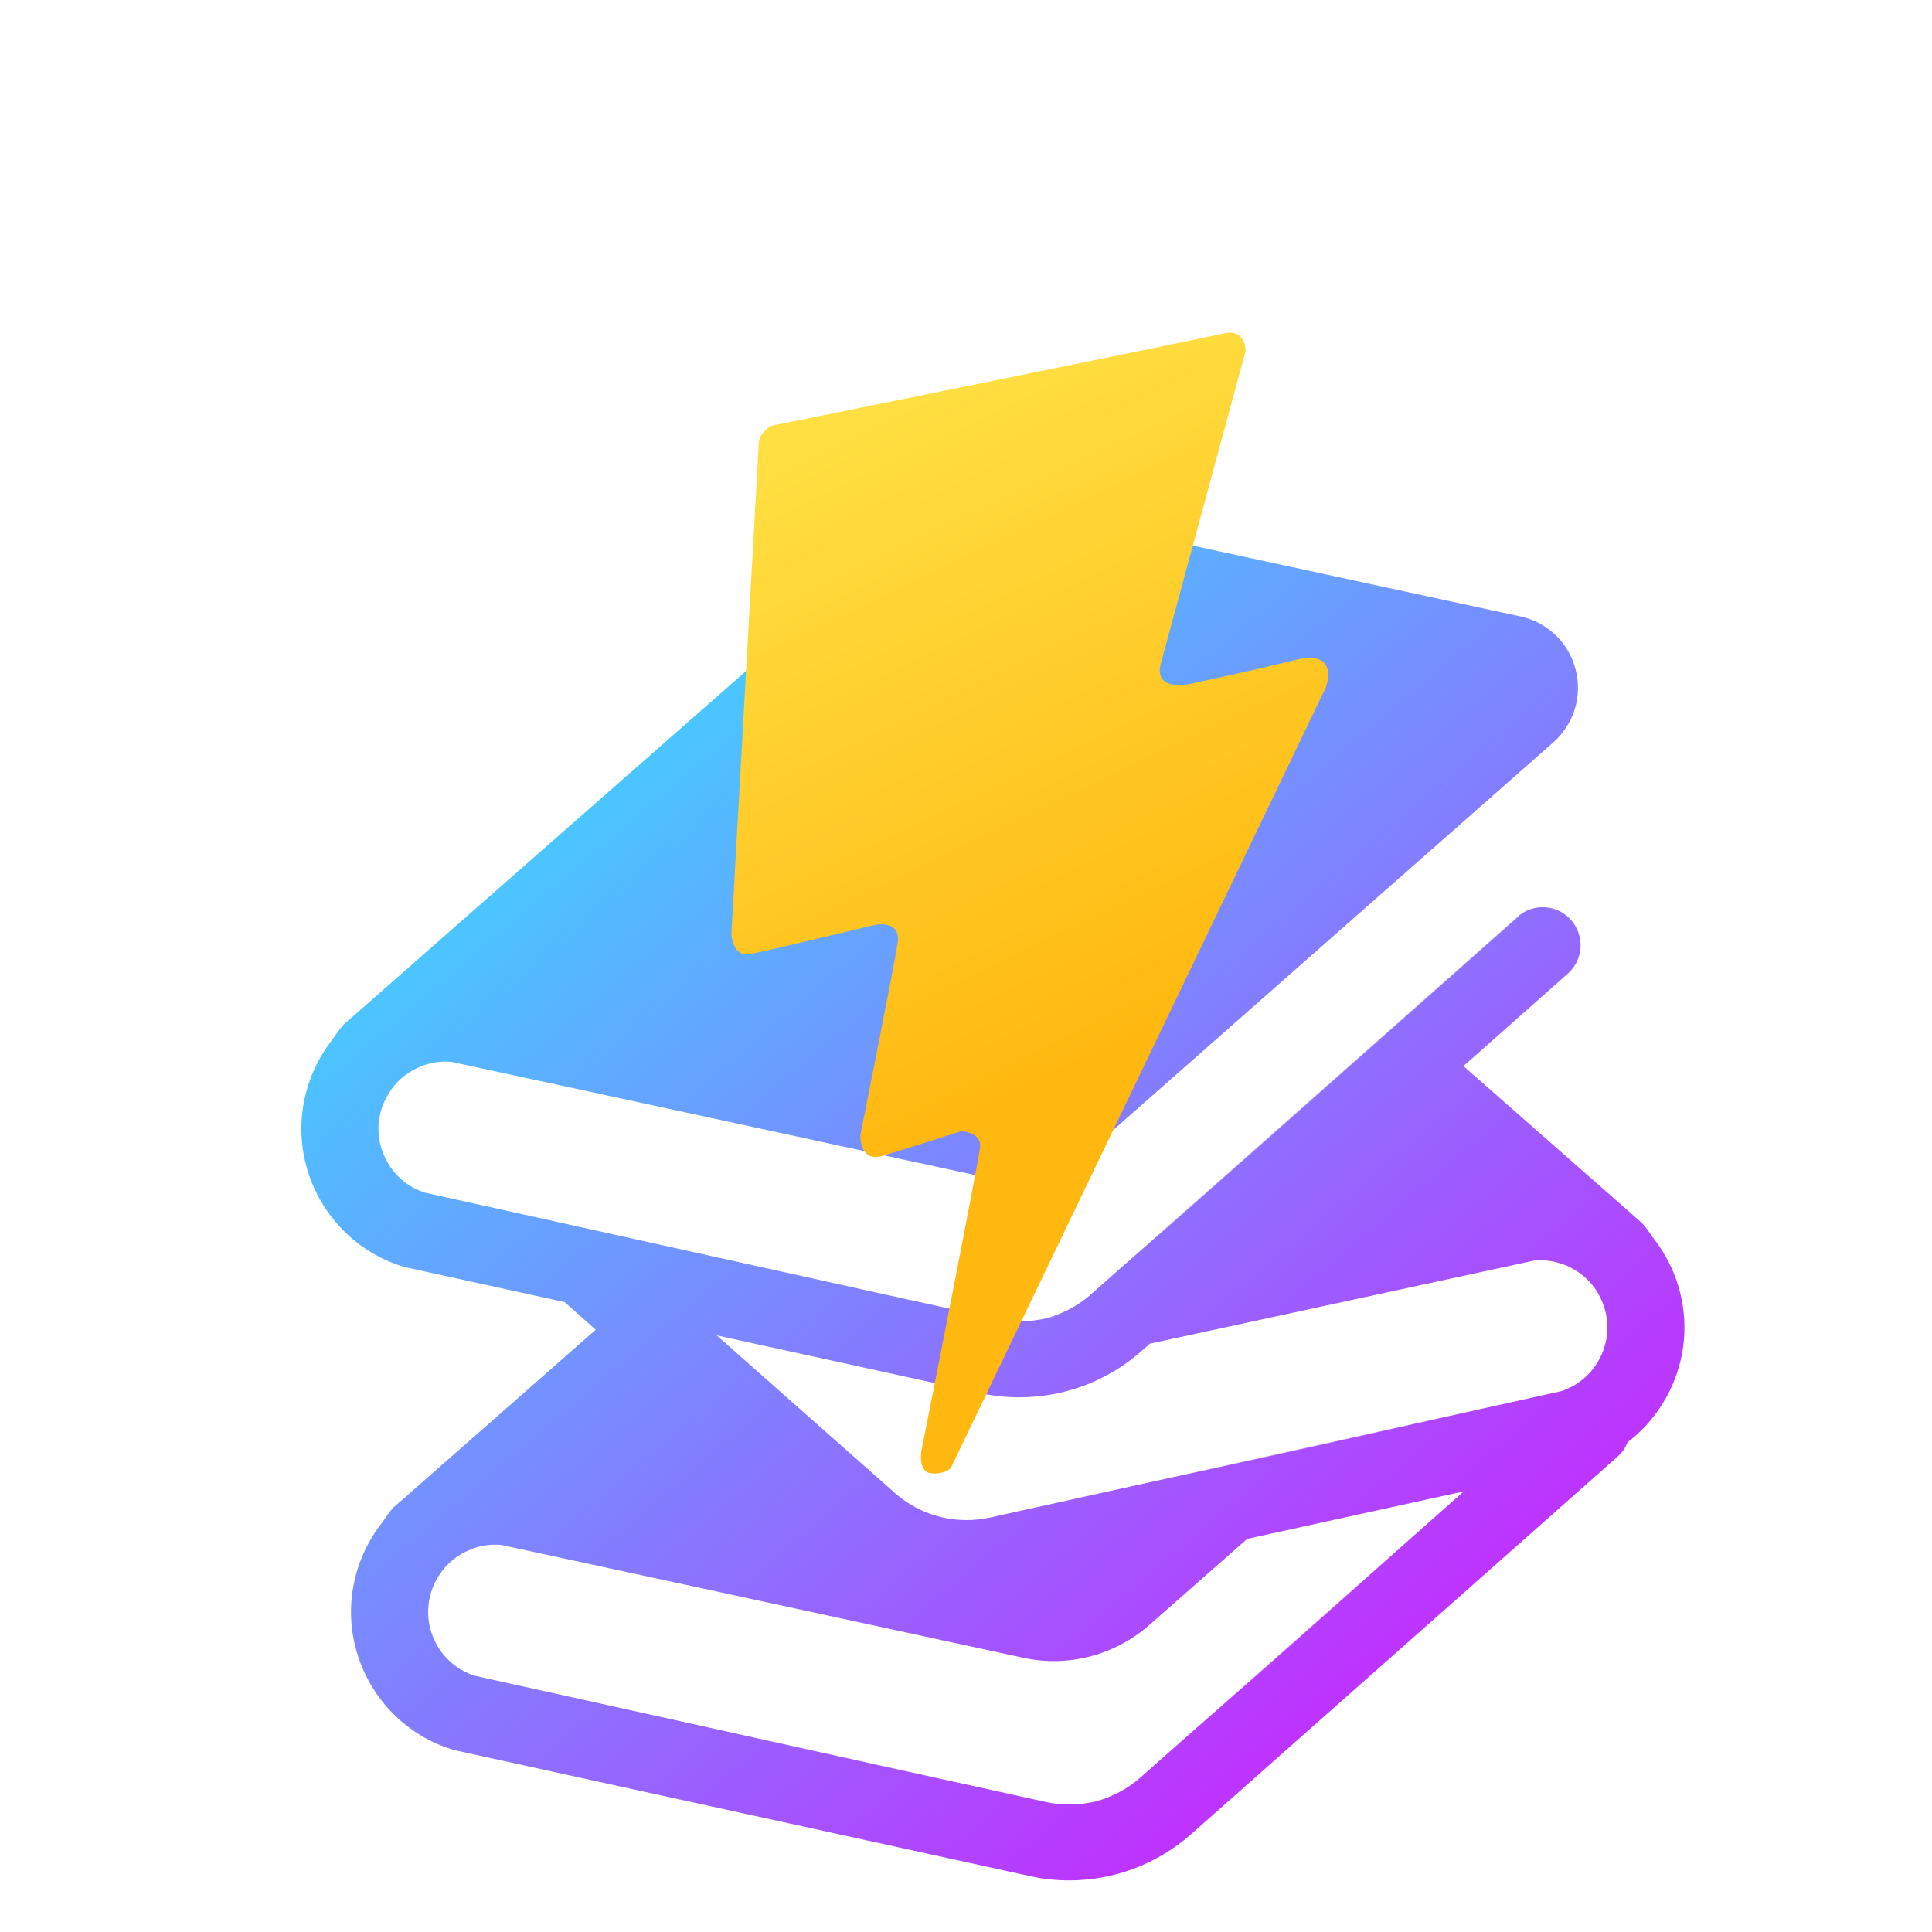 <?xml version="1.0" encoding="UTF-8" standalone="no"?>
<!-- Created with Inkscape (http://www.inkscape.org/) -->

<svg
   width="800mm"
   height="800mm"
   viewBox="0 0 800 800"
   version="1.1"
   id="svg1"
   xml:space="preserve"
   sodipodi:docname="icon.svg"
   inkscape:version="1.3.2 (091e20e, 2023-11-25, custom)"
   xmlns:inkscape="http://www.inkscape.org/namespaces/inkscape"
   xmlns:sodipodi="http://sodipodi.sourceforge.net/DTD/sodipodi-0.dtd"
   xmlns:xlink="http://www.w3.org/1999/xlink"
   xmlns="http://www.w3.org/2000/svg"
   xmlns:svg="http://www.w3.org/2000/svg"><sodipodi:namedview
     id="namedview1"
     pagecolor="#ffffff"
     bordercolor="#000000"
     borderopacity="0.25"
     inkscape:showpageshadow="2"
     inkscape:pageopacity="0.0"
     inkscape:pagecheckerboard="0"
     inkscape:deskcolor="#d1d1d1"
     inkscape:document-units="mm"
     inkscape:zoom="0.18284757"
     inkscape:cx="440.25742"
     inkscape:cy="1129.356"
     inkscape:window-width="1920"
     inkscape:window-height="1017"
     inkscape:window-x="-8"
     inkscape:window-y="-8"
     inkscape:window-maximized="1"
     inkscape:current-layer="layer1"
     showgrid="false"><inkscape:grid
       id="grid21"
       units="mm"
       originx="0"
       originy="0"
       spacingx="1"
       spacingy="1"
       empcolor="#0099e5"
       empopacity="0.302"
       color="#0099e5"
       opacity="0.149"
       empspacing="5"
       dotted="false"
       gridanglex="30"
       gridanglez="30"
       visible="false" /></sodipodi:namedview><defs
     id="defs1"><linearGradient
       id="linearGradient46"
       inkscape:collect="always"><stop
         style="stop-color:#ffdf42;stop-opacity:1;"
         offset="0"
         id="stop46" /><stop
         style="stop-color:#ffb810;stop-opacity:1;"
         offset="1"
         id="stop47" /></linearGradient><linearGradient
       id="linearGradient42"
       inkscape:collect="always"><stop
         style="stop-color:#49c7ff;stop-opacity:1;"
         offset="0"
         id="stop42" /><stop
         style="stop-color:#bd34fe;stop-opacity:1;"
         offset="1"
         id="stop43" /></linearGradient><linearGradient
       inkscape:collect="always"
       xlink:href="#linearGradient42"
       id="linearGradient43"
       x1="118.952"
       y1="96.031"
       x2="399.886"
       y2="426.908"
       gradientUnits="userSpaceOnUse"
       spreadMethod="pad" /><linearGradient
       inkscape:collect="always"
       xlink:href="#linearGradient46"
       id="linearGradient47"
       x1="85.099"
       y1="68.282"
       x2="117.225"
       y2="126.886"
       gradientUnits="userSpaceOnUse"
       gradientTransform="matrix(1.102,0,0,0.963,-11.581,7.829)" /><filter
       style="color-interpolation-filters:sRGB;"
       inkscape:label="Drop Shadow"
       id="filter17"
       x="-0.205"
       y="-0.183"
       width="1.454"
       height="1.477"><feFlood
         result="flood"
         in="SourceGraphic"
         flood-opacity="0.498"
         flood-color="rgb(0,0,0)"
         id="feFlood16" /><feGaussianBlur
         result="blur"
         in="SourceGraphic"
         stdDeviation="11.55"
         id="feGaussianBlur16" /><feOffset
         result="offset"
         in="blur"
         dx="6"
         dy="16.869"
         id="feOffset16" /><feComposite
         result="comp1"
         operator="in"
         in="flood"
         in2="offset"
         id="feComposite16" /><feComposite
         result="comp2"
         operator="over"
         in="SourceGraphic"
         in2="comp1"
         id="feComposite17" /></filter><filter
       style="color-interpolation-filters:sRGB;"
       inkscape:label="Blur"
       id="filter39"
       x="-0.05"
       y="-0.051"
       width="1.101"
       height="1.101"><feGaussianBlur
         stdDeviation="10.745 10.745"
         result="blur"
         id="feGaussianBlur39" /></filter></defs><g
     inkscape:label="Layer 1"
     inkscape:groupmode="layer"
     id="layer1"
     inkscape:highlight-color="#f380ee"
     style="display:inline;filter:url(#filter17);image-rendering:auto"
     transform="matrix(4.221,0,0,4.221,-52.649,-188.555)"><g
       style="display:inline;opacity:1"
       id="g29"
       transform="matrix(0.265,0,0,0.265,36.037,76.968)"><g
         id="g1">
	<path
   class="st0"
   d="m 509.531,289.882 c -1.813,-5.688 -4.5,-10.891 -7.828,-15.453 -0.547,-0.797 -1.063,-1.469 -1.672,-2.203 -1.063,-1.734 -2.281,-3.344 -3.688,-4.938 l -8.281,-7.297 -37.625,-33.078 -20.25,-17.781 38.625,-34.234 c 5.813,-5.156 6.344,-14.031 1.203,-19.844 -5.078,-5.828 -13.969,-6.359 -19.797,-1.219 l -41.313,36.578 -116.702,103.282 c -7.359,6.484 -16.719,9.953 -26.359,9.953 -2.797,0 -5.594,-0.266 -8.406,-0.875 l -66.719,-14.766 -80.563,-17.781 -56.469,-12.5 -8.094,-1.797 c -2.547,-0.875 -4.813,-2.016 -6.813,-3.484 -3.219,-2.344 -5.75,-5.344 -7.5,-8.828 -1.797,-3.469 -2.75,-7.359 -2.75,-11.297 0,-2.406 0.406,-4.953 1.156,-7.422 0.875,-2.672 2.125,-5.078 3.672,-7.203 2.281,-3.219 5.344,-5.766 8.813,-7.5 3.422,-1.797 7.297,-2.75 11.234,-2.75 0.672,0 1.344,0.078 2,0.078 l 58.234,12.563 135.047,29.219 c 16.703,3.672 34.156,-0.875 46.984,-12.234 l 83.016,-73.125 84.781,-74.672 c 7.625,-6.766 10.828,-17.188 8.219,-27.016 -2.531,-9.891 -10.438,-17.453 -20.391,-19.594 L 440.732,40.398 363.716,23.742 266.188,2.695 C 249.485,-0.977 232.032,3.554 219.204,14.929 L 88.906,129.382 49.734,163.804 15.656,193.757 c -1.422,1.594 -2.625,3.203 -3.688,4.938 -0.609,0.734 -1.141,1.406 -1.672,2.203 -3.344,4.563 -6.016,9.766 -7.828,15.453 C 0.813,221.632 0,227.039 0,232.32 c 0,11.438 3.672,22.328 10.156,31.281 3.281,4.547 7.219,8.563 11.844,11.906 4.531,3.344 9.75,6.016 15.438,7.75 l 0.594,0.203 59.438,13.031 11.5,10.234 -1.688,1.469 -39.156,34.438 -34.095,29.938 c -1.406,1.609 -2.609,3.219 -3.688,4.953 -0.594,0.734 -1.125,1.406 -1.656,2.203 -3.344,4.547 -6.031,9.75 -7.828,15.438 -1.672,5.281 -2.484,10.703 -2.484,15.984 0,11.422 3.688,22.313 10.156,31.281 3.281,4.547 7.219,8.563 11.844,11.906 4.547,3.344 9.766,6.016 15.438,7.75 l 0.594,0.203 59.438,13.031 56.297,12.297 97.734,21.391 c 4.75,1.063 9.547,1.547 14.375,1.547 16.375,0 32.344,-5.891 44.906,-16.922 l 3.344,-2.938 116.063,-102.75 38.641,-34.234 c 1.734,-1.531 2.953,-3.328 3.734,-5.344 4.219,-3.203 7.906,-7.016 10.906,-11.234 6.469,-8.953 10.156,-19.844 10.156,-31.281 -10e-4,-5.281 -0.813,-10.687 -2.47,-15.969 z m -82.218,79.344 -116.735,103.281 c -7.359,6.5 -16.703,9.969 -26.328,9.969 -2.813,0 -5.625,-0.281 -8.438,-0.875 l -66.703,-14.781 -80.547,-17.781 -56.5,-12.484 -8.094,-1.813 c -2.531,-0.875 -4.813,-2 -6.813,-3.484 -3.203,-2.328 -5.75,-5.344 -7.5,-8.813 -1.797,-3.484 -2.734,-7.359 -2.734,-11.297 0,-2.406 0.406,-4.953 1.141,-7.421 0.875,-2.672 2.141,-5.078 3.688,-7.219 2.266,-3.219 5.344,-5.75 8.813,-7.484 3.406,-1.813 7.281,-2.75 11.234,-2.75 0.672,0 1.328,0.063 2,0.063 l 58.234,12.578 135.031,29.203 c 16.719,3.688 34.156,-0.859 47,-12.234 l 36.094,-31.75 80.156,-17.578 z m 53.406,-52.062 c -1.75,3.469 -4.281,6.484 -7.5,8.813 -2,1.469 -4.281,2.609 -6.813,3.484 L 394,345.492 254.563,376.32 c -2.75,0.594 -5.625,0.859 -8.422,0.859 -9.625,0 -18.984,-3.469 -26.344,-9.953 l -66.047,-58.422 97.734,21.391 c 4.75,1.063 9.563,1.531 14.359,1.531 16.391,0 32.375,-5.875 44.938,-16.922 l 3.344,-2.938 142.516,-30.813 c 0.672,0 1.281,-0.063 1.953,-0.063 2.531,0 5,0.391 7.344,1.141 1.344,0.391 2.672,0.922 3.938,1.594 3.422,1.734 6.5,4.281 8.844,7.5 1.531,2.125 2.719,4.531 3.594,7.203 0.797,2.484 1.156,5.016 1.156,7.422 -0.001,3.954 -0.97,7.829 -2.751,11.314 z"
   style="display:inline;fill:url(#linearGradient43);fill-opacity:1;fill-rule:nonzero"
   id="path1" />
<g
   id="g41"
   transform="matrix(0.895,0,0,0.895,-130.243,-114.324)"><path
     style="fill:#ffffff;fill-opacity:0.467;stroke-width:5.478"
     d="m 1532.63,2061.704 c -11.317,-4.155 -26.083,-11.374 -32.814,-16.041 -14.449,-10.019 -288.139,-251.2 -286.685,-252.632 0.547,-0.539 95.418,19.727 210.824,45.036 224.988,49.34 259.728,53.455 319.61,37.858 38.542,-10.039 75.807,-28.585 110.227,-54.859 25.783,-19.68 30.725,-20.963 330.397,-85.758 287.654,-62.196 305.562,-65.416 328.833,-59.111 49.198,13.33 84.4,71.378 71.62,118.104 -9.178,33.558 -24.247,53.572 -50.31,66.818 -34.515,17.541 -906.229,209.045 -949.199,208.526 -17.56,-0.212 -41.186,-3.785 -52.503,-7.941 z"
     id="path39"
     transform="scale(0.265)" /><path
     style="fill:#ffffff;fill-opacity:0.467;stroke-width:5.478"
     d="m 1279.755,2417.281 c -249.661,-55.53 -460.375,-103.63 -468.252,-106.889 -18.683,-7.729 -46.364,-36.664 -53.706,-56.138 -14.658,-38.878 -2.539,-84.048 30.28,-112.863 39.436,-34.625 17.148,-37.551 481.812,63.252 460.568,99.914 472.43,101.675 532.661,79.077 39.159,-14.692 63.143,-32.169 153.856,-112.109 l 74.014,-65.225 157.457,-34.571 c 86.602,-19.014 158.317,-33.712 159.368,-32.661 1.051,1.051 -110.235,101.333 -247.301,222.849 -156.14,138.427 -259.834,226.389 -277.655,235.533 -56.38,28.928 -42.249,31.018 -542.533,-80.256 z"
     id="path40"
     transform="scale(0.265)" /><path
     style="fill:#ffffff;fill-opacity:0.467;stroke-width:3.873"
     d="M 1193.692,1661.313 C 946.266,1606.313 737.154,1558.304 728.998,1554.626 c -44.721,-20.166 -68.847,-84.56 -48.852,-130.388 13.693,-31.385 48.255,-57.889 82.338,-63.143 11.094,-1.71 120.636,20.632 435.614,88.849 443.875,96.132 449.164,97.055 498.442,86.918 11.271,-2.319 34.415,-10.876 51.431,-19.016 28.396,-13.585 60.477,-40.832 390.586,-331.733 197.807,-174.313 360.223,-315.433 360.925,-313.6 0.702,1.833 -10.444,60.664 -24.77,130.735 l -26.046,127.403 -337.538,298.993 c -384.79,340.849 -369.032,328.787 -431.954,330.629 -34.176,1.001 -53.822,-3.004 -485.483,-98.958 z"
     id="path41"
     transform="scale(0.265)" /></g></g></g><path
       style="display:inline;fill:url(#linearGradient47);stroke-width:0.268;stroke-dasharray:none"
       d="m 80.877,71.876 -2.652,47.503 c 0,0 0.045,2.341 1.832,2.014 1.787,-0.328 12.241,-2.857 12.241,-2.857 0,0 2.591,-0.562 2.234,1.779 -0.357,2.341 -3.663,18.872 -3.663,18.872 0,0 -0.089,2.669 2.144,2.014 2.234,-0.656 7.773,-2.435 7.773,-2.435 0,0 1.966,0.094 1.832,1.545 -0.134,1.452 -5.763,29.876 -5.763,29.876 0,0 -0.357,2.06 1.028,2.154 1.385,0.094 1.882,-0.562 1.882,-0.562 l 36.762,-76.517 c 0,0 1.474,-3.84 -2.993,-2.716 -4.468,1.124 -10.767,2.435 -10.767,2.435 0,0 -3.127,0.515 -2.412,-2.107 0.715,-2.622 8.31,-30.625 8.31,-30.625 0,0 0.045,-2.248 -2.144,-1.733 -2.189,0.515 -44.496,9.085 -44.496,9.085 0,0 -0.427,0.301 -0.82,0.815 -0.375,0.49 -0.308,1.24 -0.326,1.46 z"
       id="path32"
       sodipodi:nodetypes="ccscscscscsccscscscsc" /></g><style
     type="text/css"
     id="style1">

	.st0{fill:#4B4B4B;}

</style></svg>
